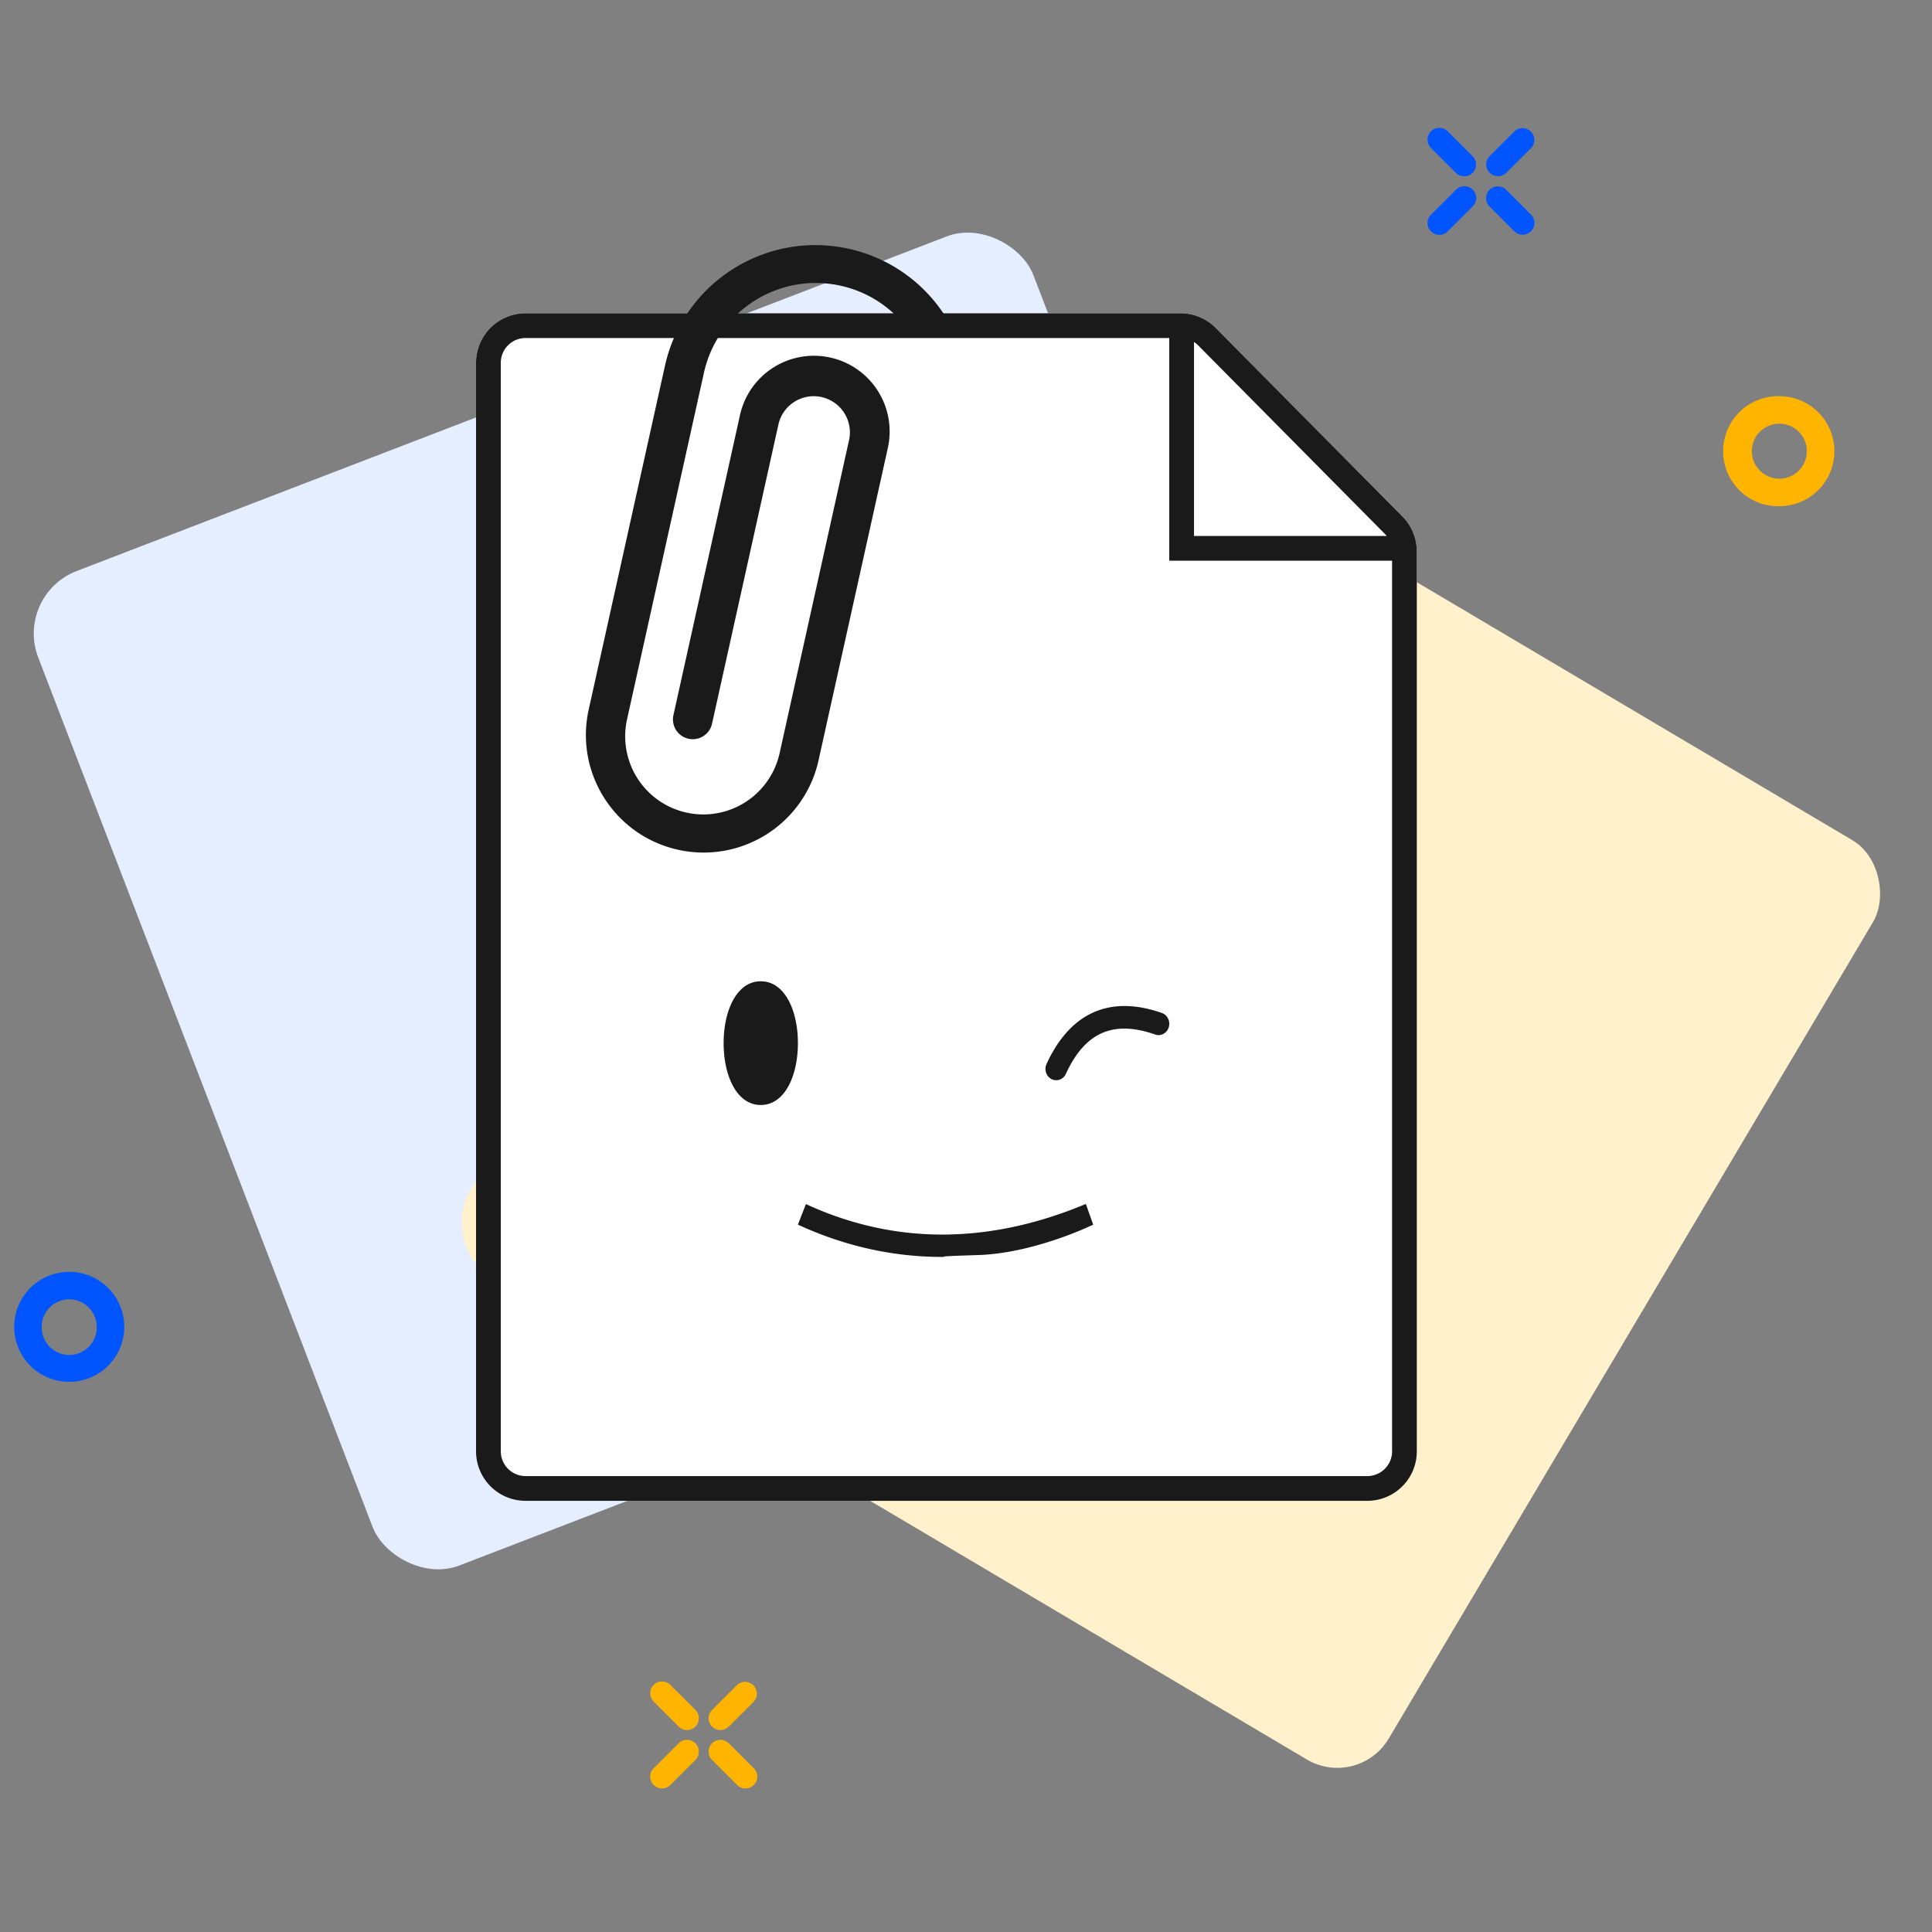 <svg width="136" height="136" fill="none" xmlns="http://www.w3.org/2000/svg"><rect width="100%" height="100%" fill="#808080" stroke="none"/><rect x="1" y="41.887" width="75.046" height="75.007" rx="4.715" transform="rotate(-21.036 1 41.887)" fill="#E5EEFF"/><rect width="75.274" height="75.249" rx="4.204" transform="rotate(30.638 -7.216 137.832) skewX(-.035)" fill="#FFF1CC"/><path fill-rule="evenodd" clip-rule="evenodd" d="M46.014 119.779a.83.83 0 111.175-1.174l1.763 1.761a.83.83 0 11-1.176 1.175l-1.763-1.762zm4.112 4.11a.83.83 0 111.175-1.174l1.763 1.761a.83.83 0 11-1.175 1.175l-1.763-1.762zm-4.112 1.762a.832.832 0 001.175 0l1.763-1.762a.83.83 0 10-1.176-1.174l-1.763 1.761a.83.83 0 000 1.175zm5.287-4.11a.83.83 0 11-1.175-1.174l1.763-1.762a.832.832 0 011.175 1.175l-1.763 1.761zM129.129 31.76a3.872 3.872 0 01-3.874 3.872 3.872 3.872 0 110-7.742 3.872 3.872 0 013.874 3.87zm-5.811.001a1.936 1.936 0 103.872-.001 1.936 1.936 0 00-3.872.001z" fill="#FFB400"/><path fill-rule="evenodd" clip-rule="evenodd" d="M100.732 10.418a.831.831 0 011.176-1.175l1.763 1.762a.831.831 0 01-1.176 1.174l-1.763-1.761zm4.113 4.11a.831.831 0 011.175-1.175l1.763 1.762a.831.831 0 01-1.175 1.175l-1.763-1.762zm-4.113 1.761a.832.832 0 001.176 0l1.763-1.761a.831.831 0 00-1.176-1.175l-1.763 1.762a.831.831 0 000 1.174zm5.288-4.11a.831.831 0 01-1.175-1.174l1.763-1.761a.831.831 0 011.175 1.174l-1.763 1.762zM8.747 93.4a3.872 3.872 0 01-3.873 3.872A3.872 3.872 0 011 93.4a3.872 3.872 0 013.874-3.871 3.872 3.872 0 013.873 3.87zm-5.81.001a1.936 1.936 0 103.871-.001 1.936 1.936 0 00-3.872.001z" fill="#05F"/><path fill-rule="evenodd" clip-rule="evenodd" d="M36.996 22.053h46.108c.93 0 1.823.372 2.478 1.034L98.727 36.36a3.482 3.482 0 011.008 2.45v63.354a3.485 3.485 0 01-3.486 3.483H36.996a3.485 3.485 0 01-3.486-3.483V25.536a3.484 3.484 0 013.486-3.483z" fill="#fff"/><path fill-rule="evenodd" clip-rule="evenodd" d="M83.104 22.053H36.996a3.484 3.484 0 00-3.486 3.483v76.629a3.485 3.485 0 003.486 3.483H96.25a3.485 3.485 0 003.485-3.483V38.811c0-.917-.362-1.798-1.008-2.45L85.582 23.087a3.487 3.487 0 00-2.478-1.034zm-47.851 3.483c0-.961.78-1.741 1.743-1.741h45.312v15.674H97.992v-.675 63.371c0 .961-.78 1.741-1.742 1.741H36.996c-.963 0-1.743-.78-1.743-1.741V25.536zm62.36 12.191H84.05V24.074c.105.068.204.147.293.237l13.145 13.275c.045.045.087.092.126.141zM50.939 73.43c0 2.302.924 4.354 2.614 4.354s2.614-2.052 2.614-4.354-.924-4.354-2.614-4.354-2.614 2.052-2.614 4.354zm15.386 15.049c.235 0 .222-.001.174-.006-.123-.01-.474-.04 2.32-.124 3.904-.116 7.919-2.045 7.919-2.045l.062-.026.049-.02.107-.043-.52-1.465c-6.864 2.87-13.495 2.874-19.705.009l-.564 1.447c3.288 1.515 6.68 2.273 10.158 2.273zm15.945-16.16c-.132.419-.56.646-.955.505-2.945-1.036-4.943-.158-6.284 2.768a.753.753 0 01-.68.45.723.723 0 01-.33-.08c-.376-.194-.533-.671-.35-1.067 1.665-3.63 4.475-4.87 8.121-3.585.397.14.61.591.478 1.01z" fill="#1A1A1A"/><path d="M46.833 25.64c1.338-5.744 7.024-9.365 12.799-8.152a10.819 10.819 0 017.071 5.033l-3.138.229a8.033 8.033 0 00-4.392-2.637c-4.35-.962-8.658 1.781-9.621 6.128l-5.413 24.4a5.5 5.5 0 0010.74 2.379l4.901-22.094a2.547 2.547 0 00-4.972-1.101L50.12 50.957a1.392 1.392 0 01-2.718-.602l4.688-21.134a5.33 5.33 0 0110.409 2.306l-4.901 22.095a8.285 8.285 0 01-9.766 6.217c-4.48-.937-7.35-5.325-6.411-9.8l5.412-24.4z" fill="#1A1A1A"/></svg>